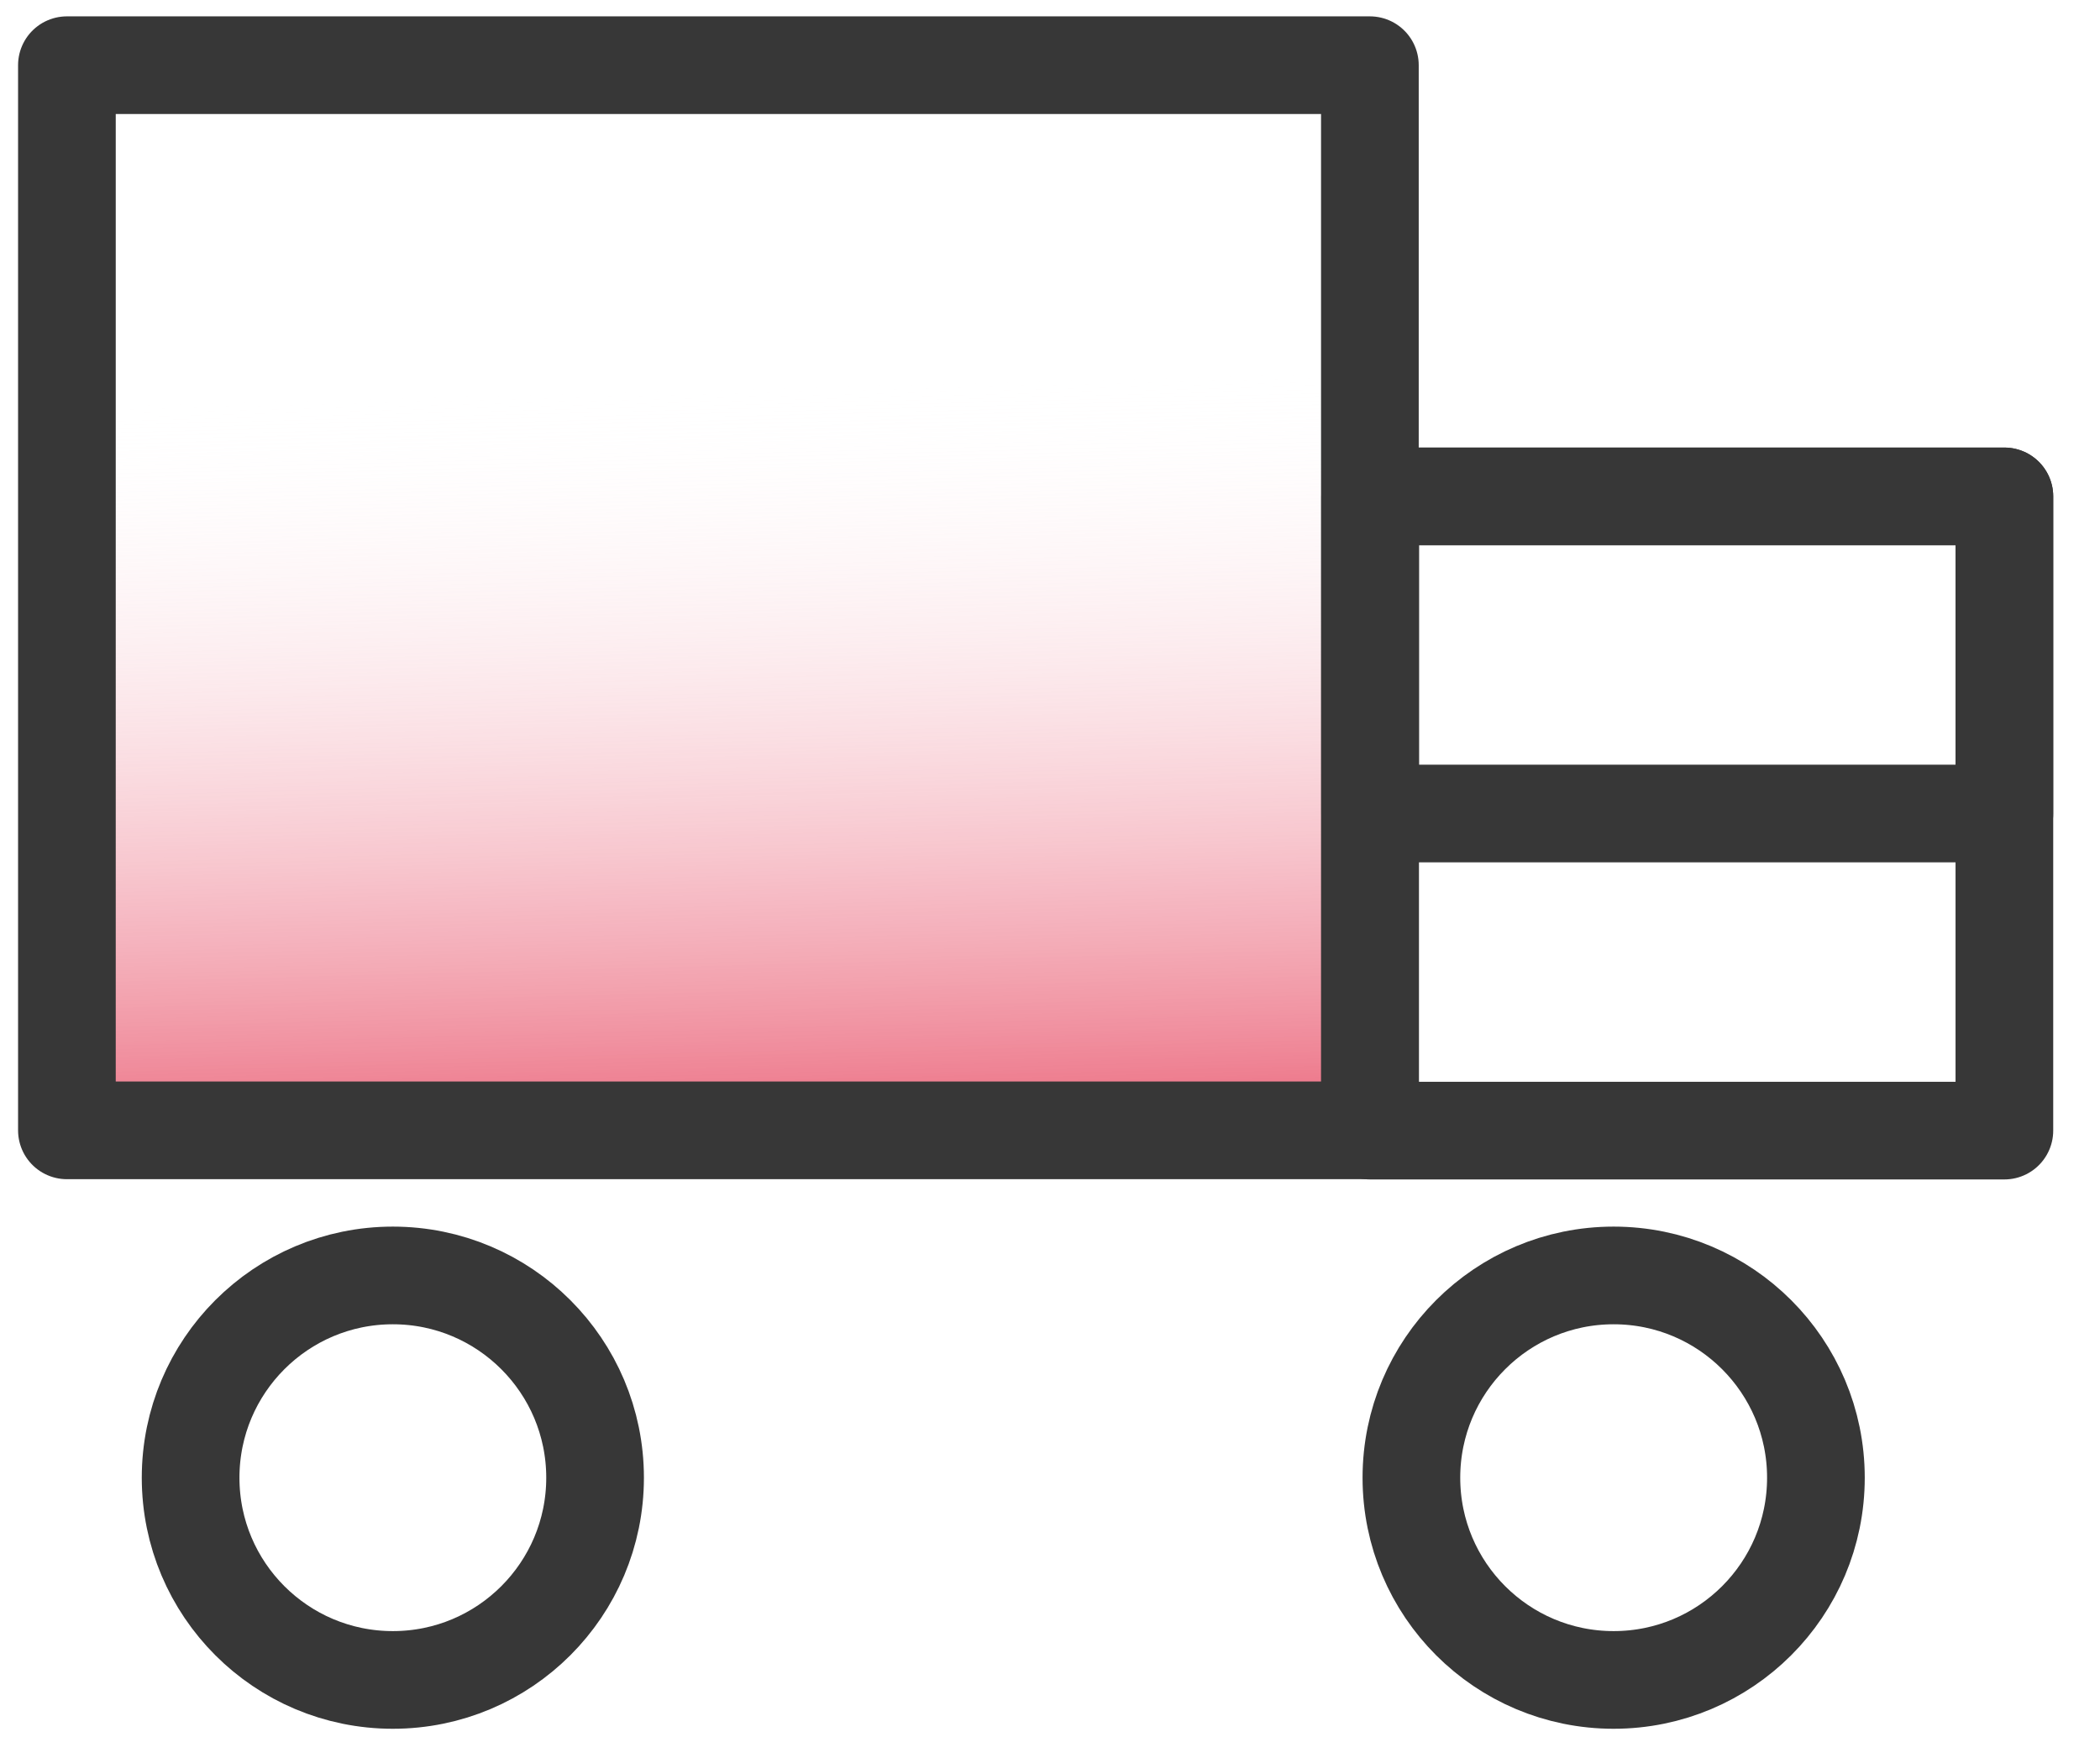 <svg width="43" height="36" viewBox="0 0 43 36" fill="none" xmlns="http://www.w3.org/2000/svg">
<path d="M28.05 6.629H1.37V23.152H28.05V6.629Z" fill="url(#paint0_linear_8_772)"/>
<path d="M28.05 1.335H1.37V23.147H28.05V1.335Z" stroke="#373737" stroke-width="2" stroke-linecap="round" stroke-linejoin="round"/>
<path d="M41.042 10.165H28.055V23.152H41.042V10.165Z" stroke="#373737" stroke-width="2" stroke-linecap="round" stroke-linejoin="round"/>
<path d="M41.042 10.165H28.055V16.659H41.042V10.165Z" stroke="#373737" stroke-width="2" stroke-linecap="round" stroke-linejoin="round"/>
<path d="M8.044 34.401C10.331 34.401 12.185 32.547 12.185 30.26C12.185 27.973 10.331 26.118 8.044 26.118C5.757 26.118 3.903 27.973 3.903 30.26C3.903 32.547 5.757 34.401 8.044 34.401Z" stroke="#373737" stroke-width="2" stroke-linecap="round" stroke-linejoin="round"/>
<path d="M33.041 34.401C35.329 34.401 37.183 32.547 37.183 30.26C37.183 27.973 35.329 26.118 33.041 26.118C30.754 26.118 28.9 27.973 28.9 30.26C28.9 32.547 30.754 34.401 33.041 34.401Z" stroke="#373737" stroke-width="2" stroke-linecap="round" stroke-linejoin="round"/>
<defs>
<linearGradient id="paint0_linear_8_772" x1="15.042" y1="27.384" x2="14.527" y2="7.882" gradientUnits="userSpaceOnUse">
<stop stop-color="#E01535"/>
<stop offset="1" stop-color="white" stop-opacity="0"/>
</linearGradient>
</defs>
</svg>
